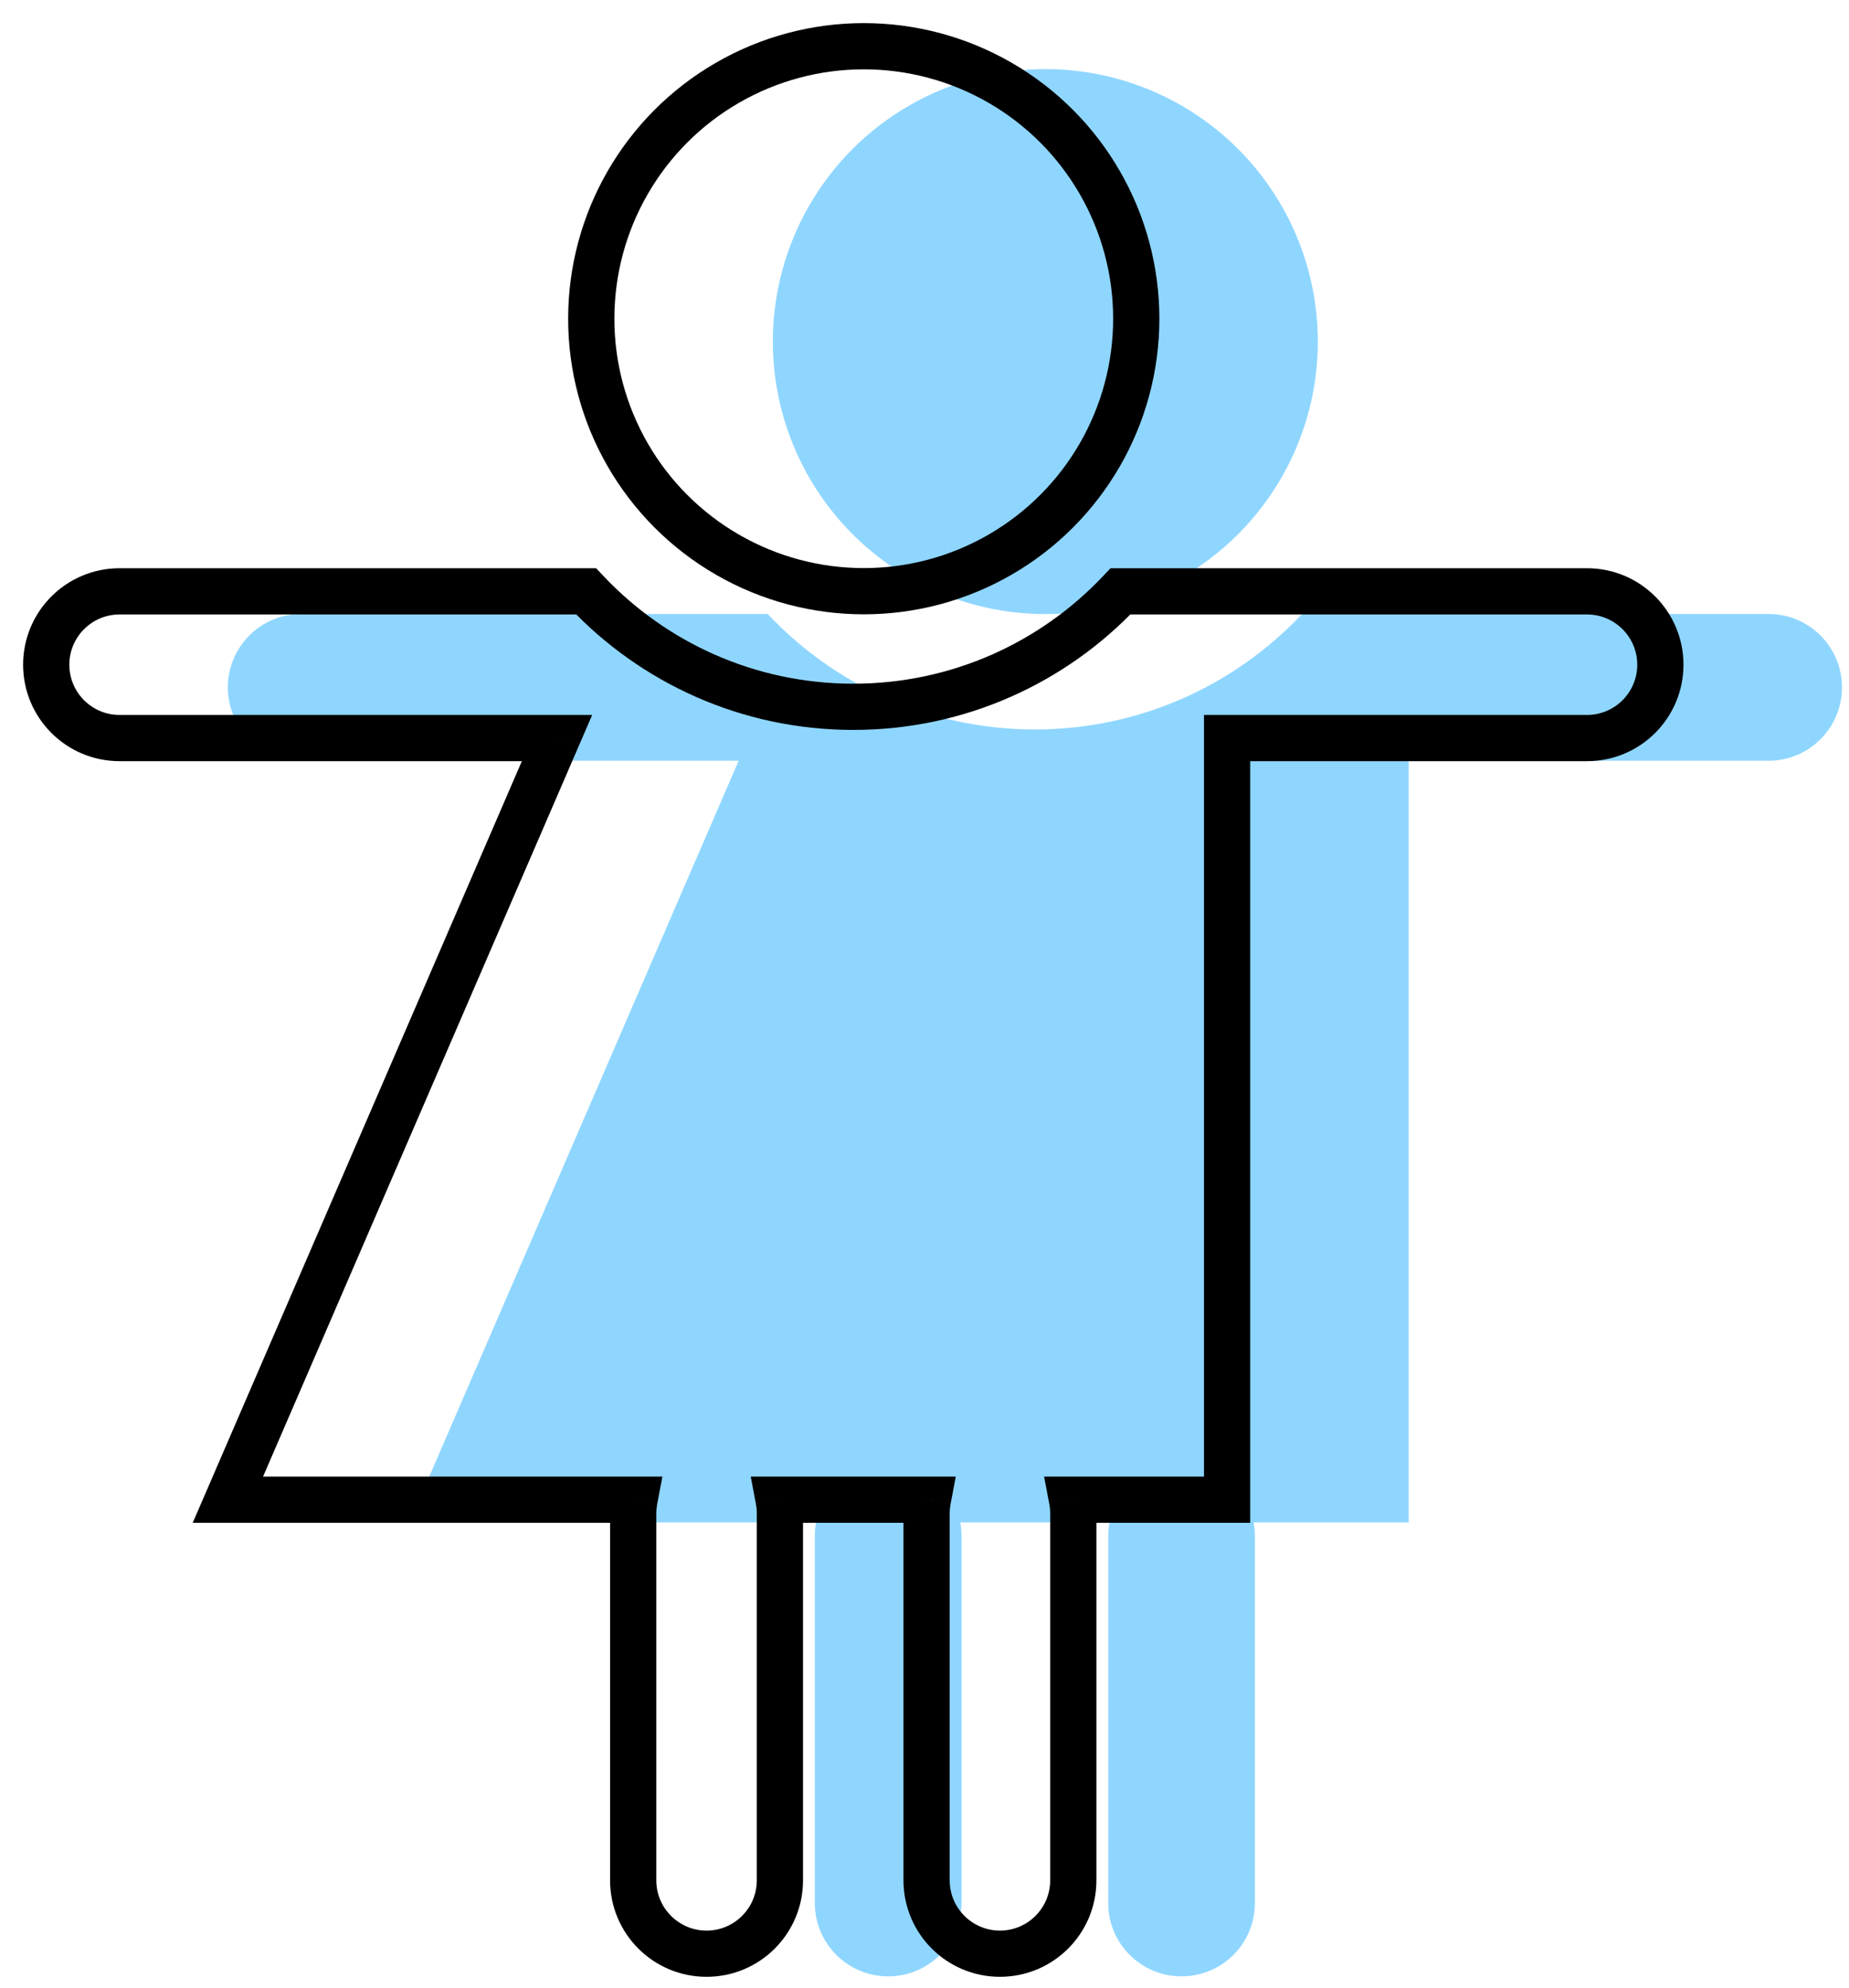 <svg width="40" height="43" viewBox="0 0 40 43" fill="none" xmlns="http://www.w3.org/2000/svg">
<path fill-rule="evenodd" clip-rule="evenodd" d="M6.516 13.283L16.607 13.283C18.055 14.821 20.109 15.781 22.387 15.781C24.666 15.781 26.72 14.821 28.168 13.283L38.261 13.283C39.137 13.283 39.848 13.994 39.848 14.87C39.848 15.747 39.137 16.458 38.261 16.458L30.475 16.458V32.935H27.12C27.139 33.031 27.148 33.131 27.148 33.233V41.169C27.148 42.046 26.438 42.756 25.561 42.756C24.684 42.756 23.974 42.046 23.974 41.169V33.233C23.974 33.131 23.983 33.031 24.002 32.935H20.773C20.791 33.031 20.801 33.131 20.801 33.233V41.169C20.801 42.046 20.09 42.756 19.214 42.756C18.337 42.756 17.627 42.046 17.627 41.169V33.233C17.627 33.131 17.636 33.031 17.655 32.935H8.858L15.979 16.458L6.516 16.458C5.639 16.458 4.929 15.747 4.929 14.87C4.929 13.994 5.639 13.283 6.516 13.283Z" fill="#8FD6FF"/>
<ellipse cx="22.614" cy="7.39" rx="5.895" ry="5.895" fill="#8FD6FF"/>
<path d="M12.68 12.793L13.044 12.45L12.896 12.293H12.68V12.793ZM2.587 12.793V13.293V12.793ZM24.24 12.793V12.293L24.024 12.293L23.876 12.45L24.24 12.793ZM34.332 12.793V13.293V12.793ZM34.332 15.967V16.467V15.967ZM26.546 15.967V15.467H26.046V15.967H26.546ZM26.546 32.444V32.944H27.046V32.444H26.546ZM23.192 32.444V31.945H22.587L22.7 32.538L23.192 32.444ZM20.073 32.444L20.564 32.538L20.677 31.945H20.073V32.444ZM16.845 32.444V31.945H16.241L16.353 32.538L16.845 32.444ZM13.726 32.444L14.217 32.538L14.33 31.945H13.726V32.444ZM4.93 32.444L4.471 32.246L4.169 32.944H4.93V32.444ZM12.05 15.967L12.509 16.166L12.811 15.467H12.05V15.967ZM2.587 15.967L2.587 15.467H2.587V15.967ZM12.68 12.293L2.587 12.293L2.587 13.293L12.68 13.293V12.293ZM18.46 14.791C16.325 14.791 14.4 13.892 13.044 12.45L12.315 13.136C13.853 14.77 16.038 15.791 18.46 15.791V14.791ZM23.876 12.45C22.519 13.892 20.595 14.791 18.46 14.791V15.791C20.882 15.791 23.066 14.77 24.604 13.136L23.876 12.45ZM34.332 12.293L24.24 12.293V13.293L34.332 13.293V12.293ZM36.419 14.38C36.419 13.227 35.485 12.293 34.332 12.293V13.293C34.932 13.293 35.419 13.78 35.419 14.38H36.419ZM34.332 16.467C35.485 16.467 36.419 15.533 36.419 14.38H35.419C35.419 14.981 34.932 15.467 34.332 15.467V16.467ZM26.546 16.467L34.332 16.467V15.467L26.546 15.467V16.467ZM27.046 32.444V15.967H26.046V32.444H27.046ZM23.192 32.944H26.546V31.945H23.192V32.944ZM23.719 32.743C23.719 32.609 23.707 32.478 23.683 32.351L22.7 32.538C22.713 32.604 22.719 32.672 22.719 32.743H23.719ZM23.719 40.679V32.743H22.719V40.679H23.719ZM21.632 42.766C22.785 42.766 23.719 41.832 23.719 40.679H22.719C22.719 41.279 22.233 41.766 21.632 41.766V42.766ZM19.545 40.679C19.545 41.832 20.48 42.766 21.632 42.766V41.766C21.032 41.766 20.545 41.279 20.545 40.679H19.545ZM19.545 32.743V40.679H20.545V32.743H19.545ZM19.582 32.351C19.558 32.478 19.545 32.609 19.545 32.743H20.545C20.545 32.672 20.552 32.604 20.564 32.538L19.582 32.351ZM16.845 32.944H20.073V31.945H16.845V32.944ZM17.372 32.743C17.372 32.609 17.36 32.478 17.336 32.351L16.353 32.538C16.366 32.604 16.372 32.672 16.372 32.743H17.372ZM17.372 40.679V32.743H16.372V40.679H17.372ZM15.285 42.766C16.438 42.766 17.372 41.832 17.372 40.679H16.372C16.372 41.279 15.886 41.766 15.285 41.766V42.766ZM13.198 40.679C13.198 41.832 14.132 42.766 15.285 42.766V41.766C14.685 41.766 14.198 41.279 14.198 40.679H13.198ZM13.198 32.743V40.679H14.198V32.743H13.198ZM13.235 32.351C13.21 32.478 13.198 32.609 13.198 32.743H14.198C14.198 32.672 14.205 32.604 14.217 32.538L13.235 32.351ZM4.93 32.944H13.726V31.945H4.93V32.944ZM11.591 15.769L4.471 32.246L5.389 32.643L12.509 16.166L11.591 15.769ZM2.587 16.467L12.05 16.467V15.467L2.587 15.467L2.587 16.467ZM0.5 14.38C0.5 15.533 1.434 16.467 2.587 16.467V15.467C1.987 15.467 1.5 14.981 1.5 14.38H0.5ZM2.587 12.293C1.434 12.293 0.5 13.227 0.5 14.38H1.5C1.5 13.78 1.987 13.293 2.587 13.293L2.587 12.293Z" fill="black"/>
<ellipse cx="18.686" cy="6.895" rx="5.895" ry="5.895" stroke="black"/>
</svg>
